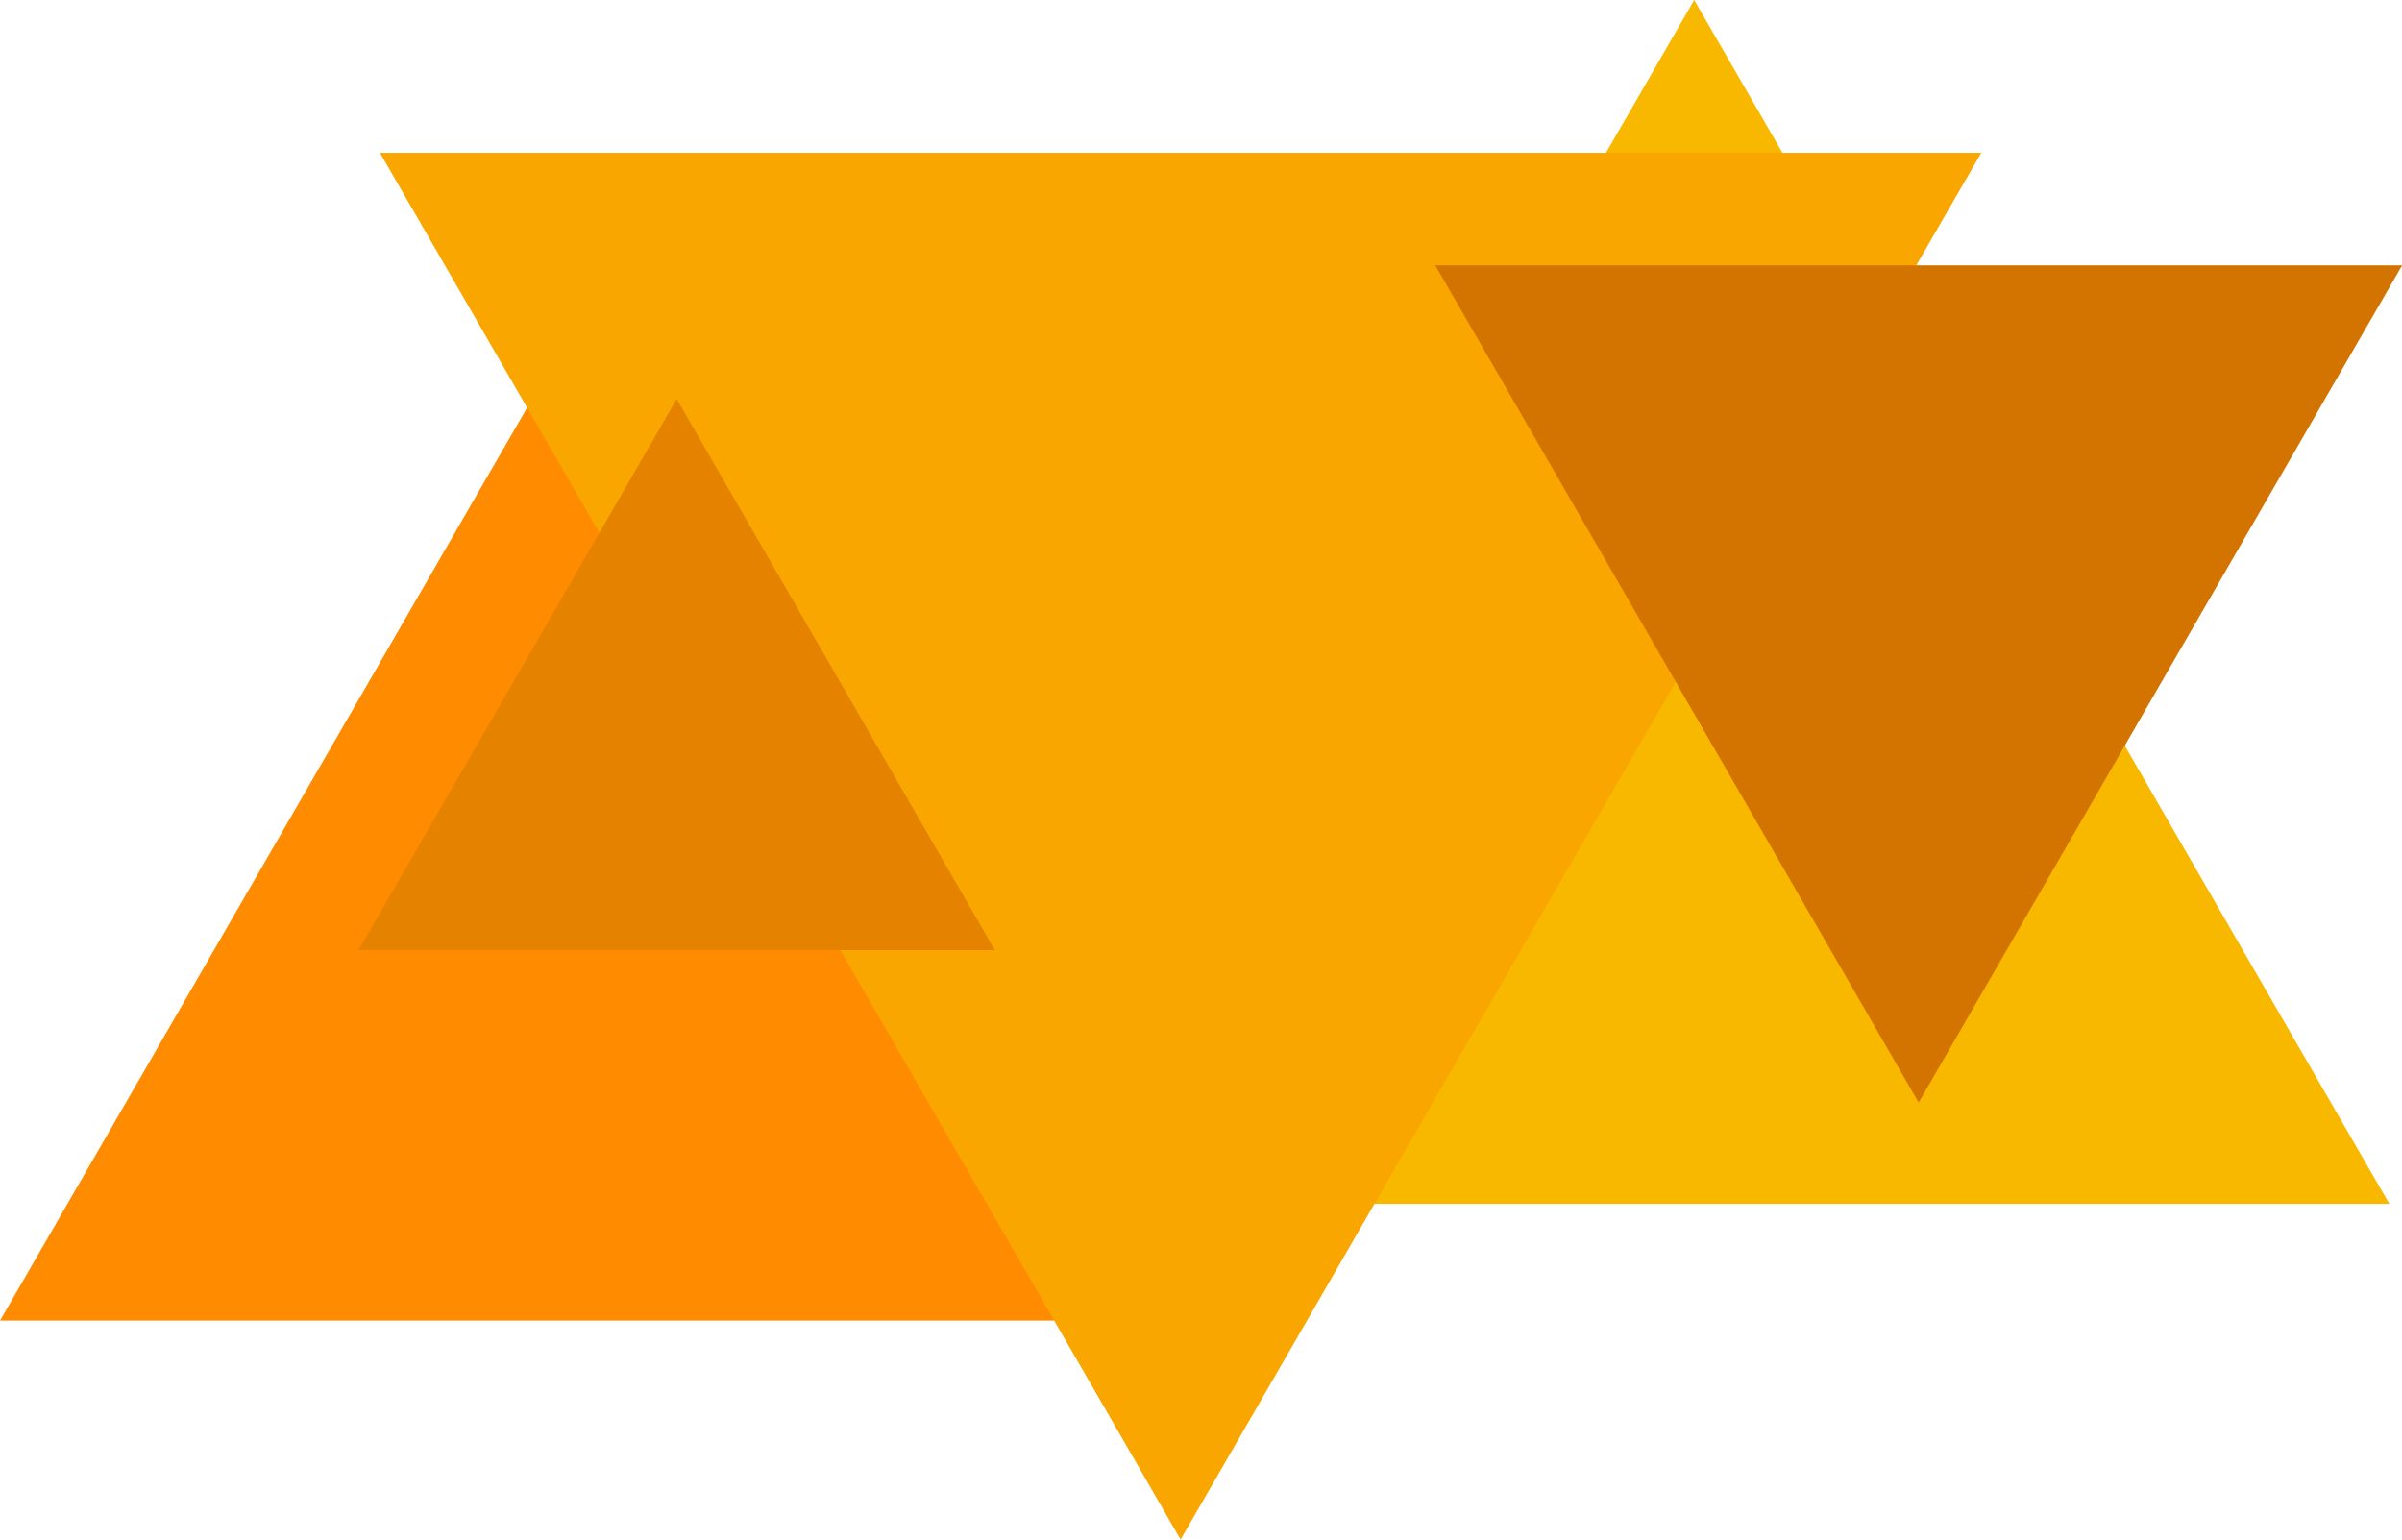 <svg id="Ebene_1" data-name="Ebene 1" xmlns="http://www.w3.org/2000/svg" viewBox="0 0 170.7 109.42"><defs><style>.cls-1{fill:#f9b800;}.cls-2{fill:#ff8b00;}.cls-3{fill:#f9a600;}.cls-4{fill:#d37300;}.cls-5{fill:#e58200;}</style></defs><title>logo</title><polygon class="cls-1" points="120.4 0 71 85.56 169.8 85.56 120.4 0"/><polygon class="cls-2" points="43.3 18.86 0 93.86 86.6 93.86 43.3 18.86"/><polygon class="cls-3" points="83.9 109.42 140.8 10.86 27 10.86 83.9 109.42"/><polygon class="cls-4" points="136.35 78.36 170.71 18.86 102 18.86 136.35 78.36"/><polygon class="cls-5" points="48.09 28.36 25.48 67.53 70.7 67.53 48.09 28.36"/></svg>